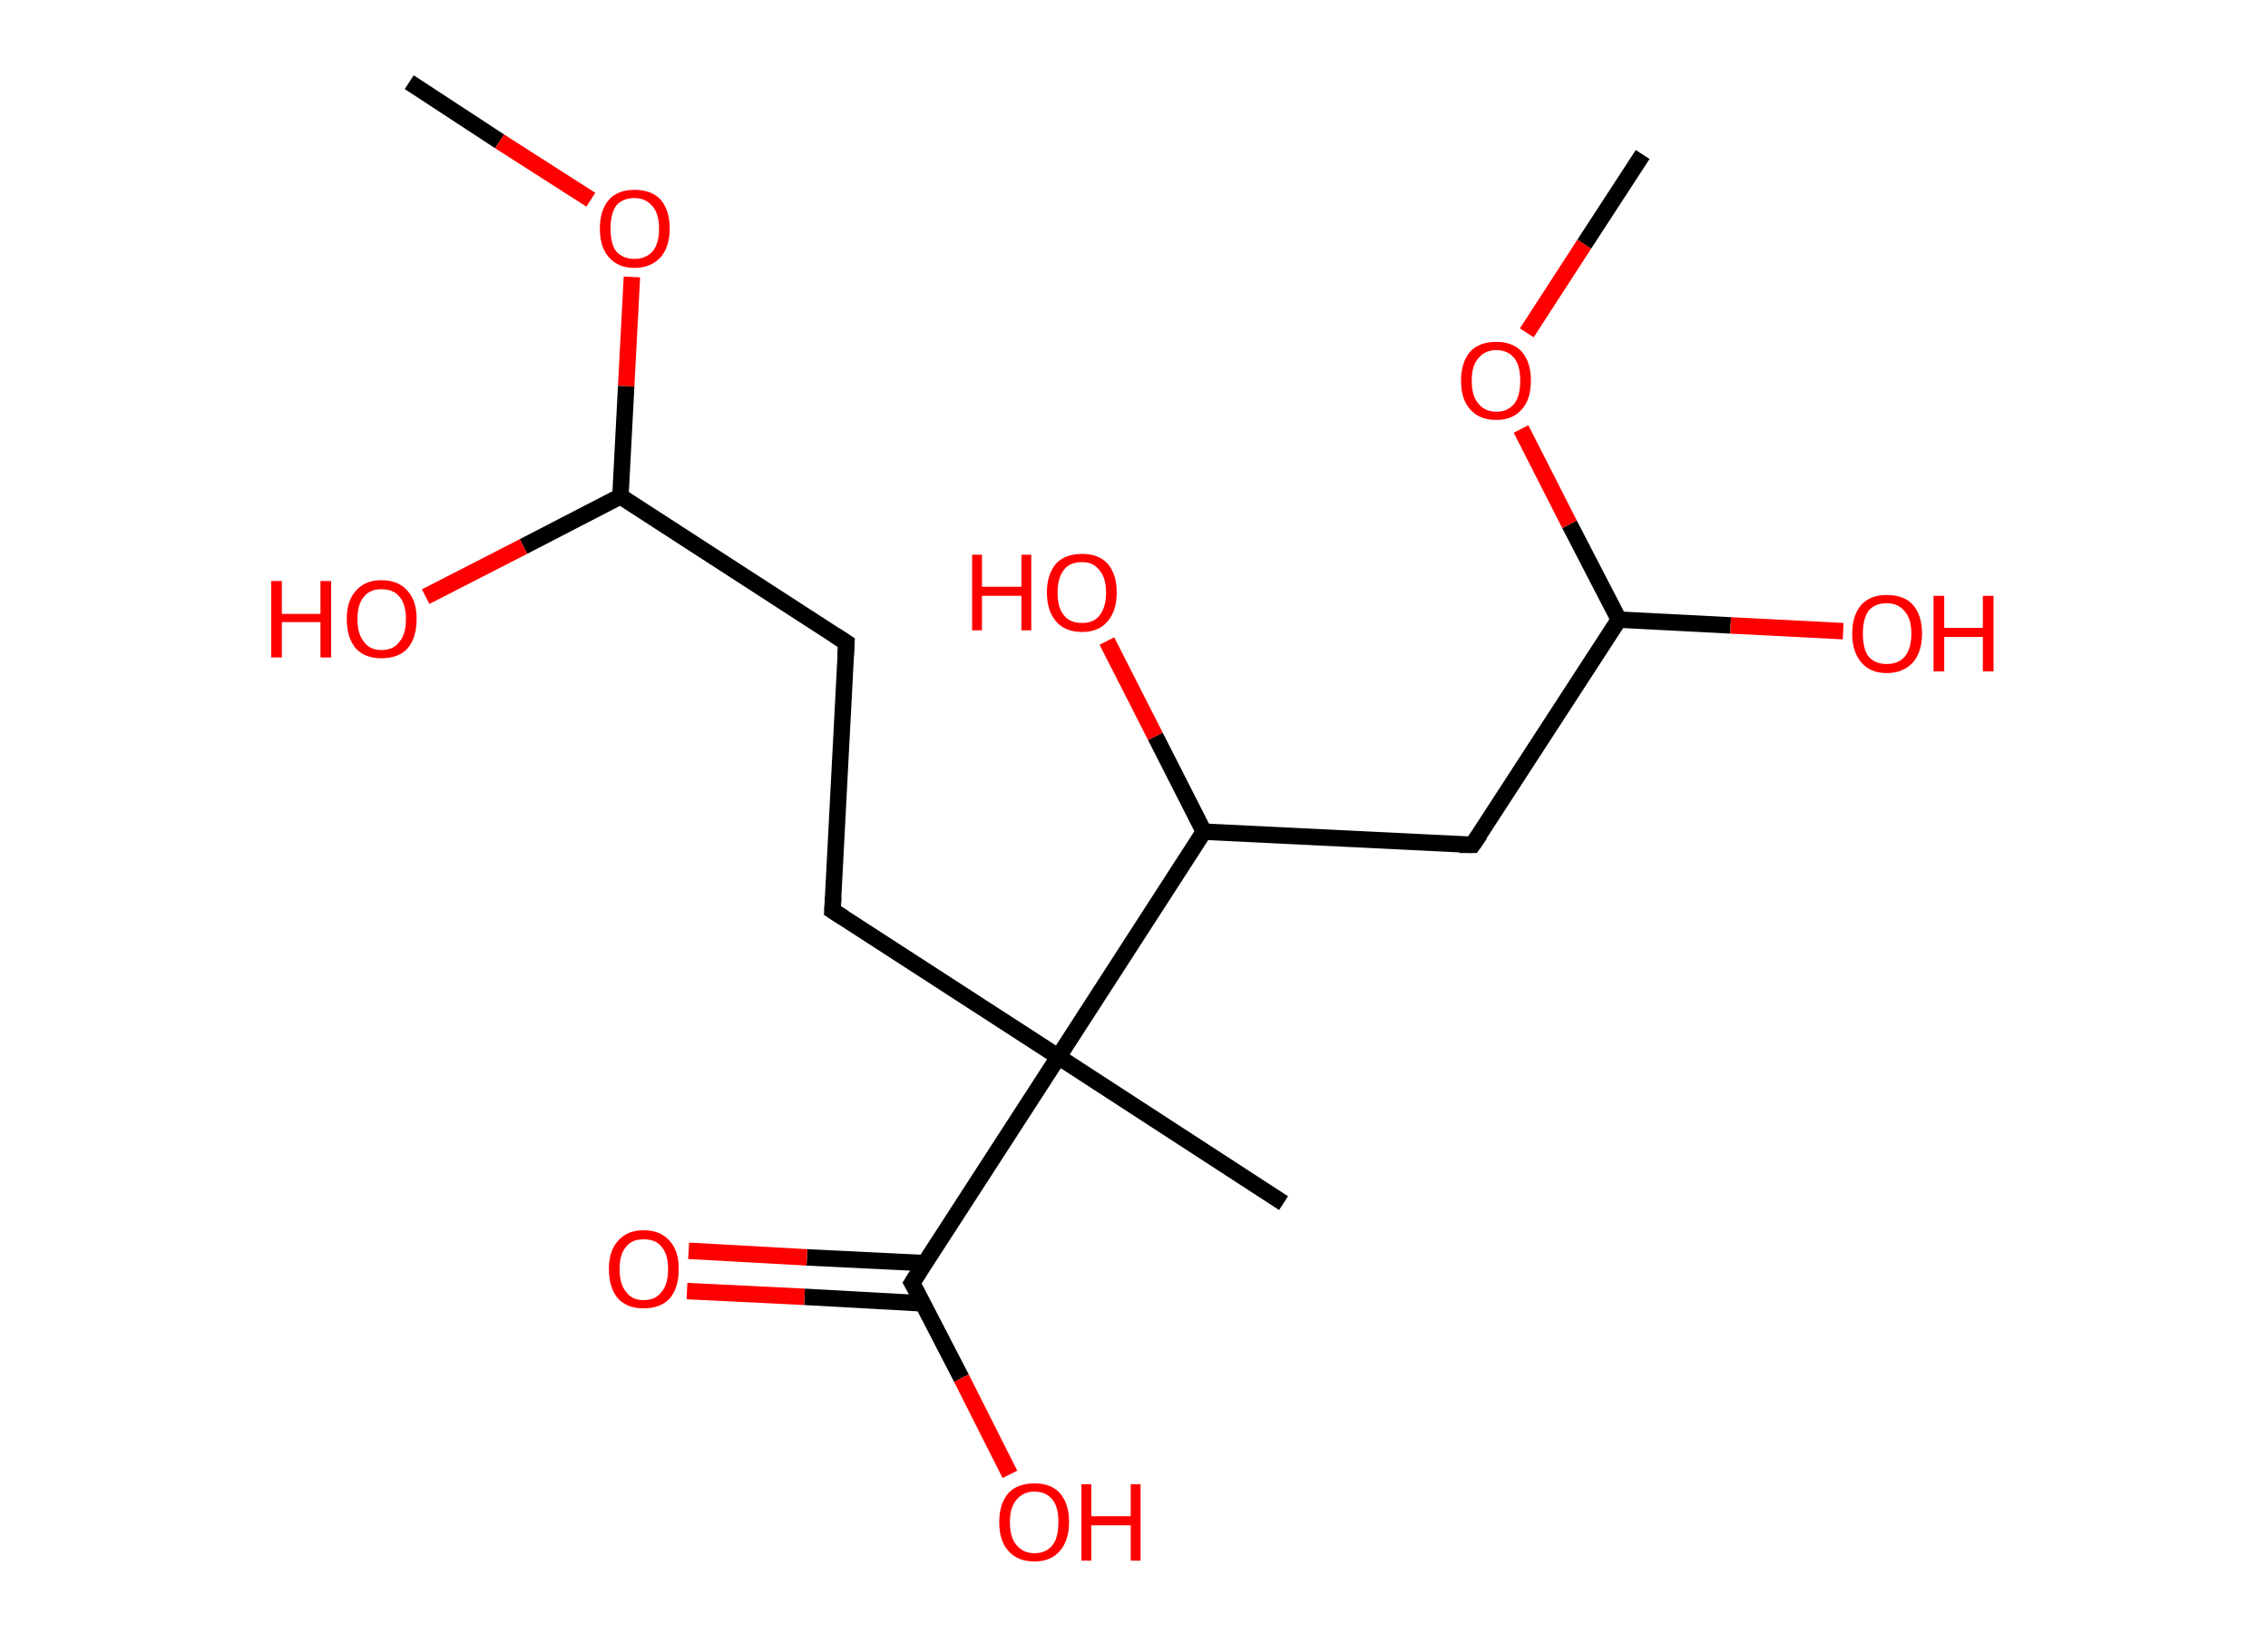 <?xml version='1.0' encoding='ASCII' standalone='yes'?>
<svg xmlns="http://www.w3.org/2000/svg" xmlns:rdkit="http://www.rdkit.org/xml" xmlns:xlink="http://www.w3.org/1999/xlink" version="1.1" baseProfile="full" xml:space="preserve" width="276px" height="200px" viewBox="0 0 276 200">
<!-- END OF HEADER -->
<rect style="opacity:1.0;fill:#FFFFFF;stroke:none" width="276.0" height="200.0" x="0.0" y="0.0"> </rect>
<path class="bond-0 atom-0 atom-1" d="M 49.8,10.0 L 60.8,17.2" style="fill:none;fill-rule:evenodd;stroke:#000000;stroke-width:2.0px;stroke-linecap:butt;stroke-linejoin:miter;stroke-opacity:1"/>
<path class="bond-0 atom-0 atom-1" d="M 60.8,17.2 L 71.9,24.3" style="fill:none;fill-rule:evenodd;stroke:#FF0000;stroke-width:2.0px;stroke-linecap:butt;stroke-linejoin:miter;stroke-opacity:1"/>
<path class="bond-1 atom-1 atom-2" d="M 76.9,33.7 L 76.2,47.0" style="fill:none;fill-rule:evenodd;stroke:#FF0000;stroke-width:2.0px;stroke-linecap:butt;stroke-linejoin:miter;stroke-opacity:1"/>
<path class="bond-1 atom-1 atom-2" d="M 76.2,47.0 L 75.5,60.4" style="fill:none;fill-rule:evenodd;stroke:#000000;stroke-width:2.0px;stroke-linecap:butt;stroke-linejoin:miter;stroke-opacity:1"/>
<path class="bond-2 atom-2 atom-3" d="M 75.5,60.4 L 63.7,66.5" style="fill:none;fill-rule:evenodd;stroke:#000000;stroke-width:2.0px;stroke-linecap:butt;stroke-linejoin:miter;stroke-opacity:1"/>
<path class="bond-2 atom-2 atom-3" d="M 63.7,66.5 L 51.8,72.6" style="fill:none;fill-rule:evenodd;stroke:#FF0000;stroke-width:2.0px;stroke-linecap:butt;stroke-linejoin:miter;stroke-opacity:1"/>
<path class="bond-3 atom-2 atom-4" d="M 75.5,60.4 L 103.0,78.2" style="fill:none;fill-rule:evenodd;stroke:#000000;stroke-width:2.0px;stroke-linecap:butt;stroke-linejoin:miter;stroke-opacity:1"/>
<path class="bond-4 atom-4 atom-5" d="M 103.0,78.2 L 101.3,110.8" style="fill:none;fill-rule:evenodd;stroke:#000000;stroke-width:2.0px;stroke-linecap:butt;stroke-linejoin:miter;stroke-opacity:1"/>
<path class="bond-5 atom-5 atom-6" d="M 101.3,110.8 L 128.8,128.6" style="fill:none;fill-rule:evenodd;stroke:#000000;stroke-width:2.0px;stroke-linecap:butt;stroke-linejoin:miter;stroke-opacity:1"/>
<path class="bond-6 atom-6 atom-7" d="M 128.8,128.6 L 156.2,146.4" style="fill:none;fill-rule:evenodd;stroke:#000000;stroke-width:2.0px;stroke-linecap:butt;stroke-linejoin:miter;stroke-opacity:1"/>
<path class="bond-7 atom-6 atom-8" d="M 128.8,128.6 L 111.0,156.1" style="fill:none;fill-rule:evenodd;stroke:#000000;stroke-width:2.0px;stroke-linecap:butt;stroke-linejoin:miter;stroke-opacity:1"/>
<path class="bond-8 atom-8 atom-9" d="M 112.5,153.7 L 98.2,153.0" style="fill:none;fill-rule:evenodd;stroke:#000000;stroke-width:2.0px;stroke-linecap:butt;stroke-linejoin:miter;stroke-opacity:1"/>
<path class="bond-8 atom-8 atom-9" d="M 98.2,153.0 L 83.8,152.2" style="fill:none;fill-rule:evenodd;stroke:#FF0000;stroke-width:2.0px;stroke-linecap:butt;stroke-linejoin:miter;stroke-opacity:1"/>
<path class="bond-8 atom-8 atom-9" d="M 112.3,158.6 L 97.9,157.8" style="fill:none;fill-rule:evenodd;stroke:#000000;stroke-width:2.0px;stroke-linecap:butt;stroke-linejoin:miter;stroke-opacity:1"/>
<path class="bond-8 atom-8 atom-9" d="M 97.9,157.8 L 83.6,157.1" style="fill:none;fill-rule:evenodd;stroke:#FF0000;stroke-width:2.0px;stroke-linecap:butt;stroke-linejoin:miter;stroke-opacity:1"/>
<path class="bond-9 atom-8 atom-10" d="M 111.0,156.1 L 117.0,167.7" style="fill:none;fill-rule:evenodd;stroke:#000000;stroke-width:2.0px;stroke-linecap:butt;stroke-linejoin:miter;stroke-opacity:1"/>
<path class="bond-9 atom-8 atom-10" d="M 117.0,167.7 L 122.9,179.4" style="fill:none;fill-rule:evenodd;stroke:#FF0000;stroke-width:2.0px;stroke-linecap:butt;stroke-linejoin:miter;stroke-opacity:1"/>
<path class="bond-10 atom-6 atom-11" d="M 128.8,128.6 L 146.5,101.2" style="fill:none;fill-rule:evenodd;stroke:#000000;stroke-width:2.0px;stroke-linecap:butt;stroke-linejoin:miter;stroke-opacity:1"/>
<path class="bond-11 atom-11 atom-12" d="M 146.5,101.2 L 140.6,89.6" style="fill:none;fill-rule:evenodd;stroke:#000000;stroke-width:2.0px;stroke-linecap:butt;stroke-linejoin:miter;stroke-opacity:1"/>
<path class="bond-11 atom-11 atom-12" d="M 140.6,89.6 L 134.7,78.0" style="fill:none;fill-rule:evenodd;stroke:#FF0000;stroke-width:2.0px;stroke-linecap:butt;stroke-linejoin:miter;stroke-opacity:1"/>
<path class="bond-12 atom-11 atom-13" d="M 146.5,101.2 L 179.2,102.8" style="fill:none;fill-rule:evenodd;stroke:#000000;stroke-width:2.0px;stroke-linecap:butt;stroke-linejoin:miter;stroke-opacity:1"/>
<path class="bond-13 atom-13 atom-14" d="M 179.2,102.8 L 197.0,75.4" style="fill:none;fill-rule:evenodd;stroke:#000000;stroke-width:2.0px;stroke-linecap:butt;stroke-linejoin:miter;stroke-opacity:1"/>
<path class="bond-14 atom-14 atom-15" d="M 197.0,75.4 L 210.6,76.1" style="fill:none;fill-rule:evenodd;stroke:#000000;stroke-width:2.0px;stroke-linecap:butt;stroke-linejoin:miter;stroke-opacity:1"/>
<path class="bond-14 atom-14 atom-15" d="M 210.6,76.1 L 224.3,76.8" style="fill:none;fill-rule:evenodd;stroke:#FF0000;stroke-width:2.0px;stroke-linecap:butt;stroke-linejoin:miter;stroke-opacity:1"/>
<path class="bond-15 atom-14 atom-16" d="M 197.0,75.4 L 191.0,63.8" style="fill:none;fill-rule:evenodd;stroke:#000000;stroke-width:2.0px;stroke-linecap:butt;stroke-linejoin:miter;stroke-opacity:1"/>
<path class="bond-15 atom-14 atom-16" d="M 191.0,63.8 L 185.1,52.2" style="fill:none;fill-rule:evenodd;stroke:#FF0000;stroke-width:2.0px;stroke-linecap:butt;stroke-linejoin:miter;stroke-opacity:1"/>
<path class="bond-16 atom-16 atom-17" d="M 185.8,40.5 L 192.8,29.7" style="fill:none;fill-rule:evenodd;stroke:#FF0000;stroke-width:2.0px;stroke-linecap:butt;stroke-linejoin:miter;stroke-opacity:1"/>
<path class="bond-16 atom-16 atom-17" d="M 192.8,29.7 L 199.9,18.8" style="fill:none;fill-rule:evenodd;stroke:#000000;stroke-width:2.0px;stroke-linecap:butt;stroke-linejoin:miter;stroke-opacity:1"/>
<path d="M 101.6,77.3 L 103.0,78.2 L 102.9,79.8" style="fill:none;stroke:#000000;stroke-width:2.0px;stroke-linecap:butt;stroke-linejoin:miter;stroke-opacity:1;"/>
<path d="M 101.4,109.2 L 101.3,110.8 L 102.7,111.7" style="fill:none;stroke:#000000;stroke-width:2.0px;stroke-linecap:butt;stroke-linejoin:miter;stroke-opacity:1;"/>
<path d="M 111.9,154.7 L 111.0,156.1 L 111.3,156.6" style="fill:none;stroke:#000000;stroke-width:2.0px;stroke-linecap:butt;stroke-linejoin:miter;stroke-opacity:1;"/>
<path d="M 177.6,102.8 L 179.2,102.8 L 180.1,101.5" style="fill:none;stroke:#000000;stroke-width:2.0px;stroke-linecap:butt;stroke-linejoin:miter;stroke-opacity:1;"/>
<path class="atom-1" d="M 73.0 27.8 Q 73.0 25.6, 74.1 24.3 Q 75.2 23.1, 77.2 23.1 Q 79.3 23.1, 80.4 24.3 Q 81.5 25.6, 81.5 27.8 Q 81.5 30.0, 80.4 31.3 Q 79.2 32.6, 77.2 32.6 Q 75.2 32.6, 74.1 31.3 Q 73.0 30.1, 73.0 27.8 M 77.2 31.5 Q 78.6 31.5, 79.4 30.6 Q 80.2 29.7, 80.2 27.8 Q 80.2 26.0, 79.4 25.1 Q 78.6 24.1, 77.2 24.1 Q 75.8 24.1, 75.0 25.0 Q 74.3 26.0, 74.3 27.8 Q 74.3 29.7, 75.0 30.6 Q 75.8 31.5, 77.2 31.5 " fill="#FF0000"/>
<path class="atom-3" d="M 33.0 70.7 L 34.3 70.7 L 34.3 74.7 L 39.0 74.7 L 39.0 70.7 L 40.3 70.7 L 40.3 80.0 L 39.0 80.0 L 39.0 75.7 L 34.3 75.7 L 34.3 80.0 L 33.0 80.0 L 33.0 70.7 " fill="#FF0000"/>
<path class="atom-3" d="M 42.2 75.3 Q 42.2 73.1, 43.3 71.9 Q 44.4 70.6, 46.4 70.6 Q 48.5 70.6, 49.6 71.9 Q 50.7 73.1, 50.7 75.3 Q 50.7 77.6, 49.6 78.9 Q 48.5 80.1, 46.4 80.1 Q 44.4 80.1, 43.3 78.9 Q 42.2 77.6, 42.2 75.3 M 46.4 79.1 Q 47.9 79.1, 48.6 78.1 Q 49.4 77.2, 49.4 75.3 Q 49.4 73.5, 48.6 72.6 Q 47.9 71.7, 46.4 71.7 Q 45.0 71.7, 44.3 72.6 Q 43.5 73.5, 43.5 75.3 Q 43.5 77.2, 44.3 78.1 Q 45.0 79.1, 46.4 79.1 " fill="#FF0000"/>
<path class="atom-9" d="M 74.1 154.4 Q 74.1 152.2, 75.2 151.0 Q 76.3 149.7, 78.3 149.7 Q 80.4 149.7, 81.5 151.0 Q 82.6 152.2, 82.6 154.4 Q 82.6 156.7, 81.5 158.0 Q 80.4 159.2, 78.3 159.2 Q 76.3 159.2, 75.2 158.0 Q 74.1 156.7, 74.1 154.4 M 78.3 158.2 Q 79.8 158.2, 80.5 157.2 Q 81.3 156.3, 81.3 154.4 Q 81.3 152.6, 80.5 151.7 Q 79.8 150.8, 78.3 150.8 Q 76.9 150.8, 76.2 151.7 Q 75.4 152.6, 75.4 154.4 Q 75.4 156.3, 76.2 157.2 Q 76.9 158.2, 78.3 158.2 " fill="#FF0000"/>
<path class="atom-10" d="M 121.6 185.2 Q 121.6 183.0, 122.7 181.7 Q 123.8 180.5, 125.9 180.5 Q 127.9 180.5, 129.0 181.7 Q 130.1 183.0, 130.1 185.2 Q 130.1 187.4, 129.0 188.7 Q 127.9 190.0, 125.9 190.0 Q 123.8 190.0, 122.7 188.7 Q 121.6 187.5, 121.6 185.2 M 125.9 189.0 Q 127.3 189.0, 128.1 188.0 Q 128.8 187.1, 128.8 185.2 Q 128.8 183.4, 128.1 182.5 Q 127.3 181.5, 125.9 181.5 Q 124.5 181.5, 123.7 182.5 Q 122.9 183.4, 122.9 185.2 Q 122.9 187.1, 123.7 188.0 Q 124.5 189.0, 125.9 189.0 " fill="#FF0000"/>
<path class="atom-10" d="M 131.6 180.6 L 132.8 180.6 L 132.8 184.5 L 137.6 184.5 L 137.6 180.6 L 138.8 180.6 L 138.8 189.9 L 137.6 189.9 L 137.6 185.6 L 132.8 185.6 L 132.8 189.9 L 131.6 189.9 L 131.6 180.6 " fill="#FF0000"/>
<path class="atom-12" d="M 118.3 67.5 L 119.5 67.5 L 119.5 71.4 L 124.3 71.4 L 124.3 67.5 L 125.5 67.5 L 125.5 76.7 L 124.3 76.7 L 124.3 72.5 L 119.5 72.5 L 119.5 76.7 L 118.3 76.7 L 118.3 67.5 " fill="#FF0000"/>
<path class="atom-12" d="M 127.4 72.1 Q 127.4 69.9, 128.5 68.6 Q 129.6 67.4, 131.7 67.4 Q 133.7 67.4, 134.8 68.6 Q 135.9 69.9, 135.9 72.1 Q 135.9 74.3, 134.8 75.6 Q 133.7 76.9, 131.7 76.9 Q 129.6 76.9, 128.5 75.6 Q 127.4 74.3, 127.4 72.1 M 131.7 75.8 Q 133.1 75.8, 133.8 74.9 Q 134.6 73.9, 134.6 72.1 Q 134.6 70.3, 133.8 69.4 Q 133.1 68.4, 131.7 68.4 Q 130.2 68.4, 129.5 69.3 Q 128.7 70.3, 128.7 72.1 Q 128.7 74.0, 129.5 74.9 Q 130.2 75.8, 131.7 75.8 " fill="#FF0000"/>
<path class="atom-15" d="M 225.4 77.1 Q 225.4 74.9, 226.5 73.6 Q 227.6 72.4, 229.6 72.4 Q 231.7 72.4, 232.8 73.6 Q 233.9 74.9, 233.9 77.1 Q 233.9 79.3, 232.8 80.6 Q 231.6 81.9, 229.6 81.9 Q 227.6 81.9, 226.5 80.6 Q 225.4 79.3, 225.4 77.1 M 229.6 80.8 Q 231.0 80.8, 231.8 79.9 Q 232.6 78.9, 232.6 77.1 Q 232.6 75.3, 231.8 74.4 Q 231.0 73.4, 229.6 73.4 Q 228.2 73.4, 227.4 74.3 Q 226.7 75.3, 226.7 77.1 Q 226.7 79.0, 227.4 79.9 Q 228.2 80.8, 229.6 80.8 " fill="#FF0000"/>
<path class="atom-15" d="M 235.3 72.5 L 236.6 72.5 L 236.6 76.4 L 241.3 76.4 L 241.3 72.5 L 242.6 72.5 L 242.6 81.7 L 241.3 81.7 L 241.3 77.5 L 236.6 77.5 L 236.6 81.7 L 235.3 81.7 L 235.3 72.5 " fill="#FF0000"/>
<path class="atom-16" d="M 177.8 46.3 Q 177.8 44.1, 178.9 42.8 Q 180.0 41.6, 182.1 41.6 Q 184.1 41.6, 185.2 42.8 Q 186.3 44.1, 186.3 46.3 Q 186.3 48.6, 185.2 49.8 Q 184.1 51.1, 182.1 51.1 Q 180.0 51.1, 178.9 49.8 Q 177.8 48.6, 177.8 46.3 M 182.1 50.1 Q 183.5 50.1, 184.3 49.1 Q 185.0 48.2, 185.0 46.3 Q 185.0 44.5, 184.3 43.6 Q 183.5 42.6, 182.1 42.6 Q 180.7 42.6, 179.9 43.6 Q 179.1 44.5, 179.1 46.3 Q 179.1 48.2, 179.9 49.1 Q 180.7 50.1, 182.1 50.1 " fill="#FF0000"/>
</svg>
